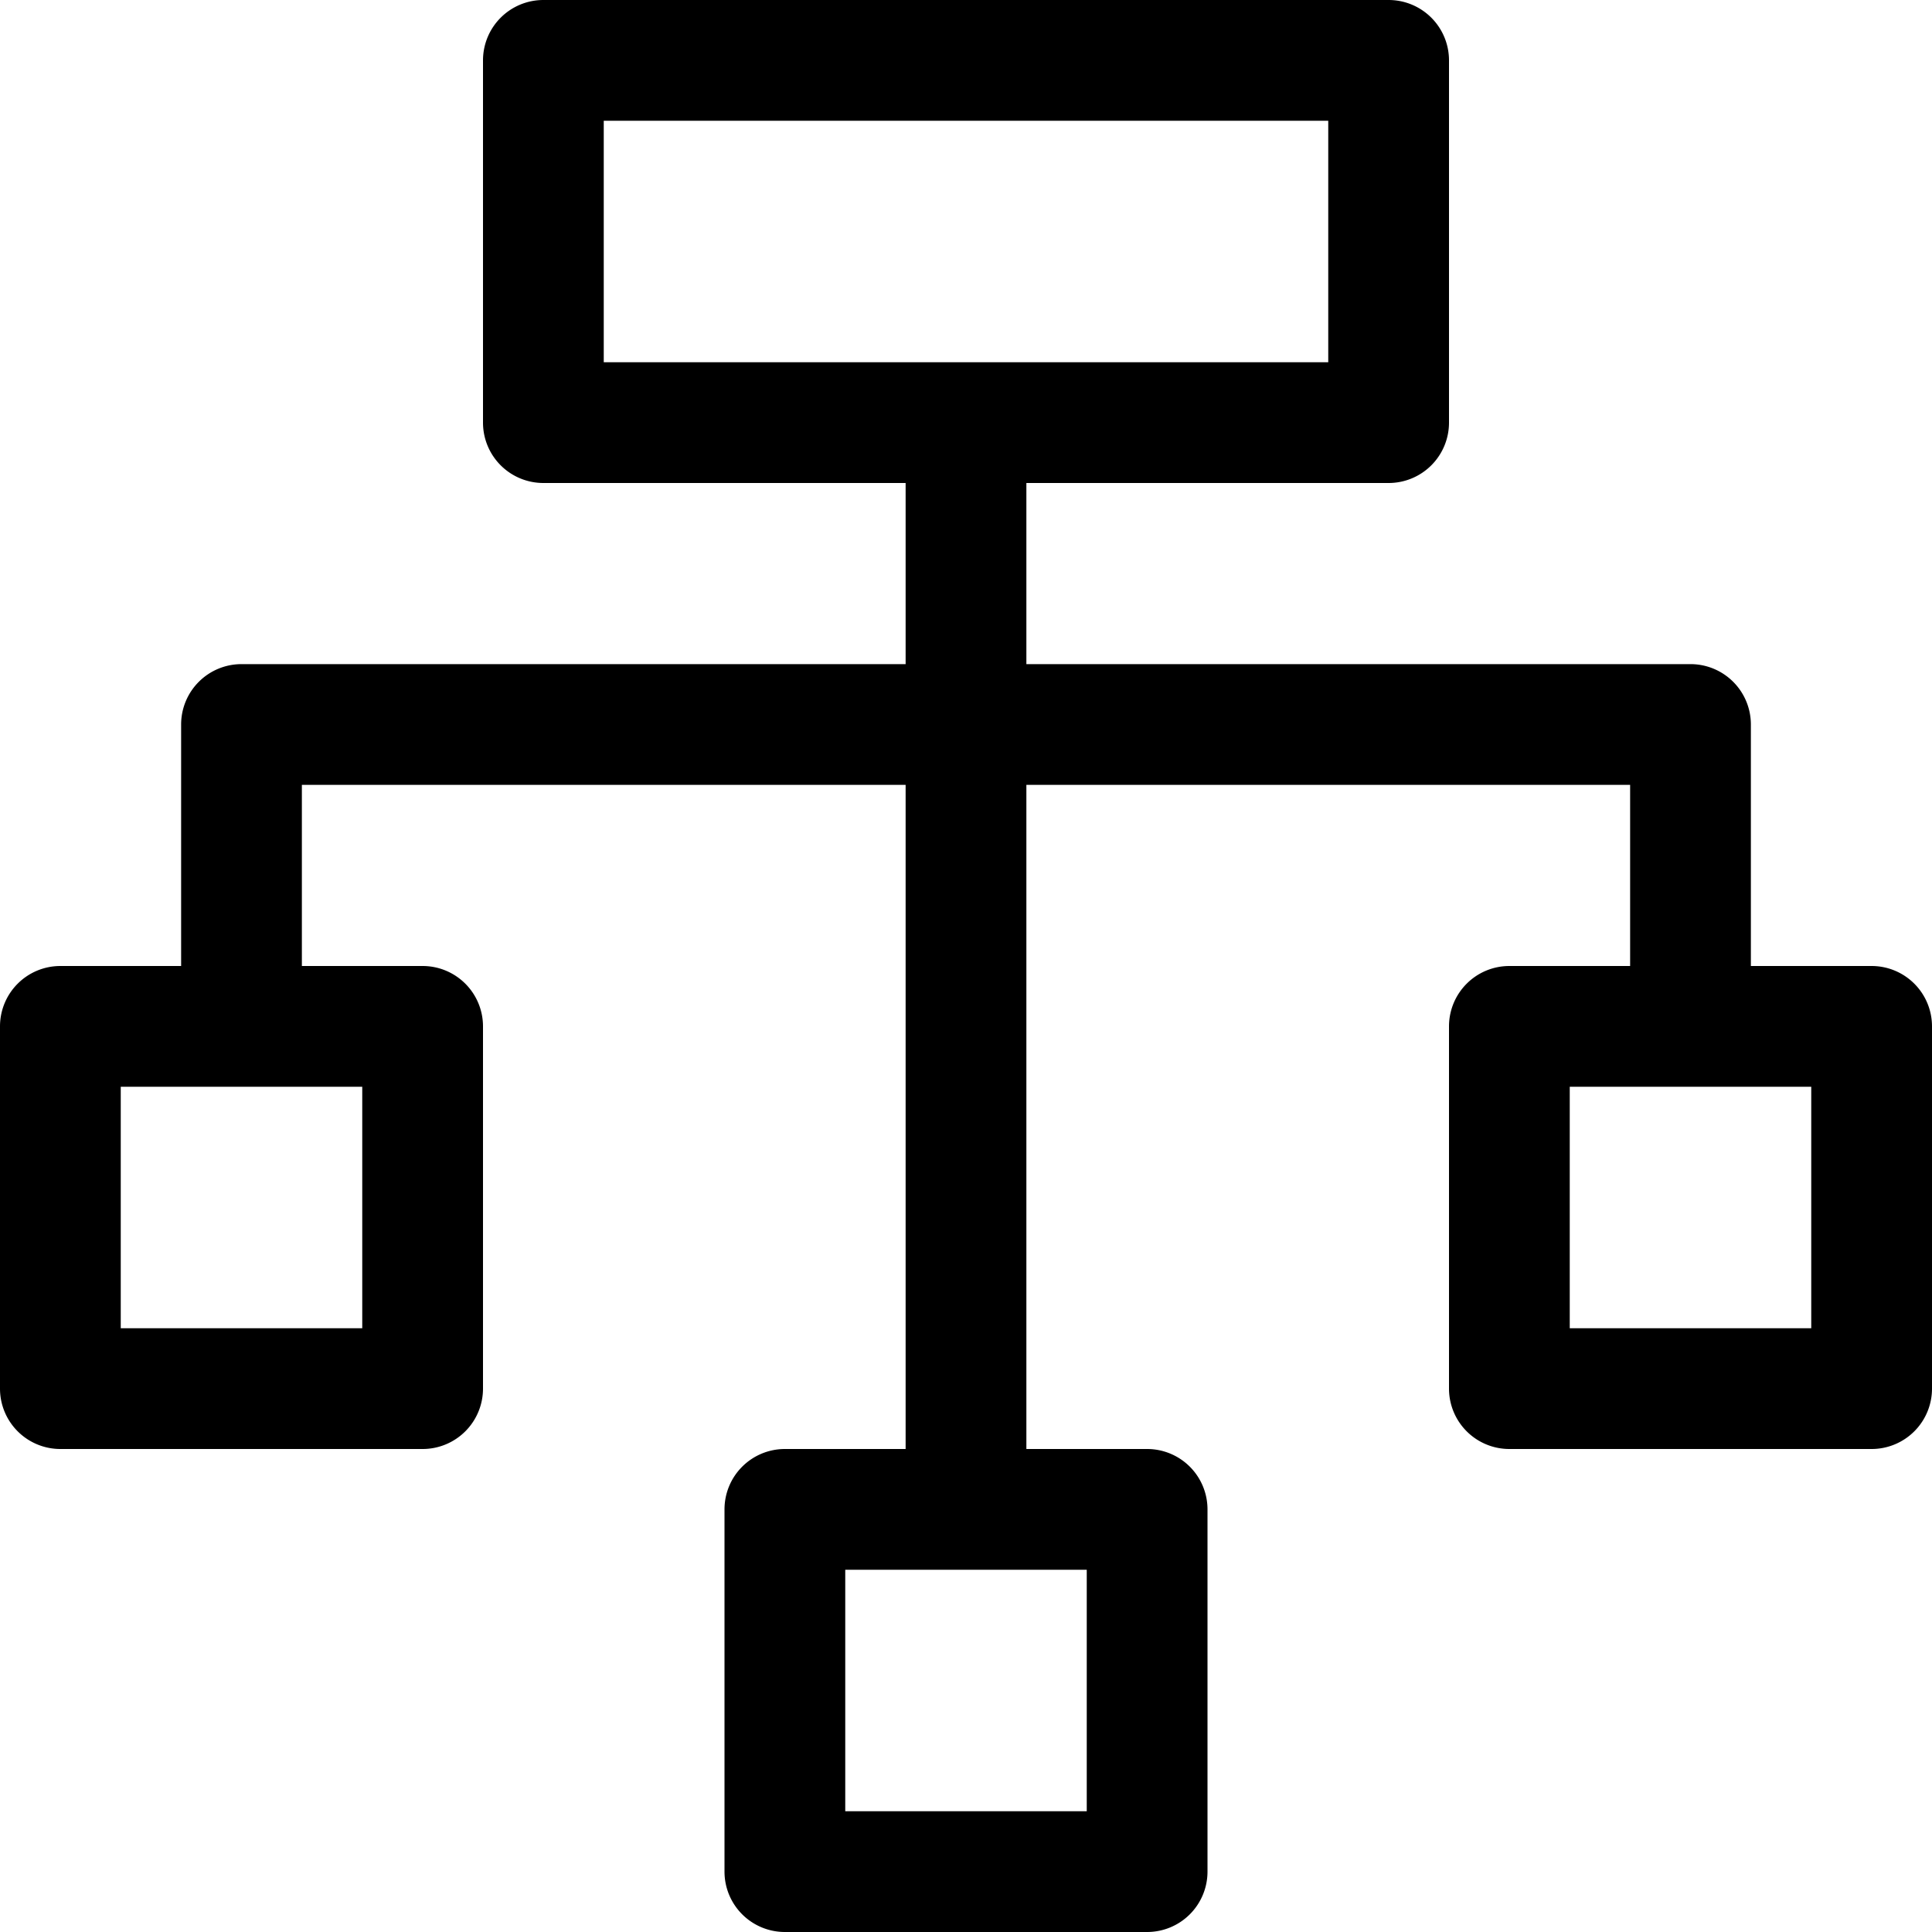 <svg xmlns="http://www.w3.org/2000/svg" xmlns:xlink="http://www.w3.org/1999/xlink" viewBox="0 0 16 16"><defs><style>.cls-1{fill:none;}.cls-2{clip-path:url(#clip-path);}</style><clipPath id="clip-path"><rect class="cls-1" width="16" height="16"/></clipPath></defs><g id="Layer_2" data-name="Layer 2"><g id="Layer_1-2" data-name="Layer 1"><g id="lsi-hierarchy"><g class="cls-2"><g class="cls-2"><path d="M15.5,8h-1V6a.5.5,0,0,0-.5-.5H8.5V4h3a.5.5,0,0,0,.5-.5V.5a.5.5,0,0,0-.5-.5h-7A.5.5,0,0,0,4,.5v3a.5.5,0,0,0,.5.5h3V5.5H2a.5.5,0,0,0-.5.5V8H.5a.5.5,0,0,0-.5.5v3a.5.5,0,0,0,.5.5h3a.5.5,0,0,0,.5-.5v-3A.5.5,0,0,0,3.5,8h-1V6.5h5V12h-1a.5.5,0,0,0-.5.5v3a.5.5,0,0,0,.5.5h3a.5.5,0,0,0,.5-.5v-3a.5.5,0,0,0-.5-.5h-1V6.5h5V8h-1a.5.5,0,0,0-.5.5v3a.5.5,0,0,0,.5.5h3a.5.5,0,0,0,.5-.5v-3a.5.5,0,0,0-.5-.5M3,11H1V9H3Zm6,4H7V13H9ZM5,1h6V3H5ZM15,11H13V9h2Z"/></g></g></g></g></g></svg>